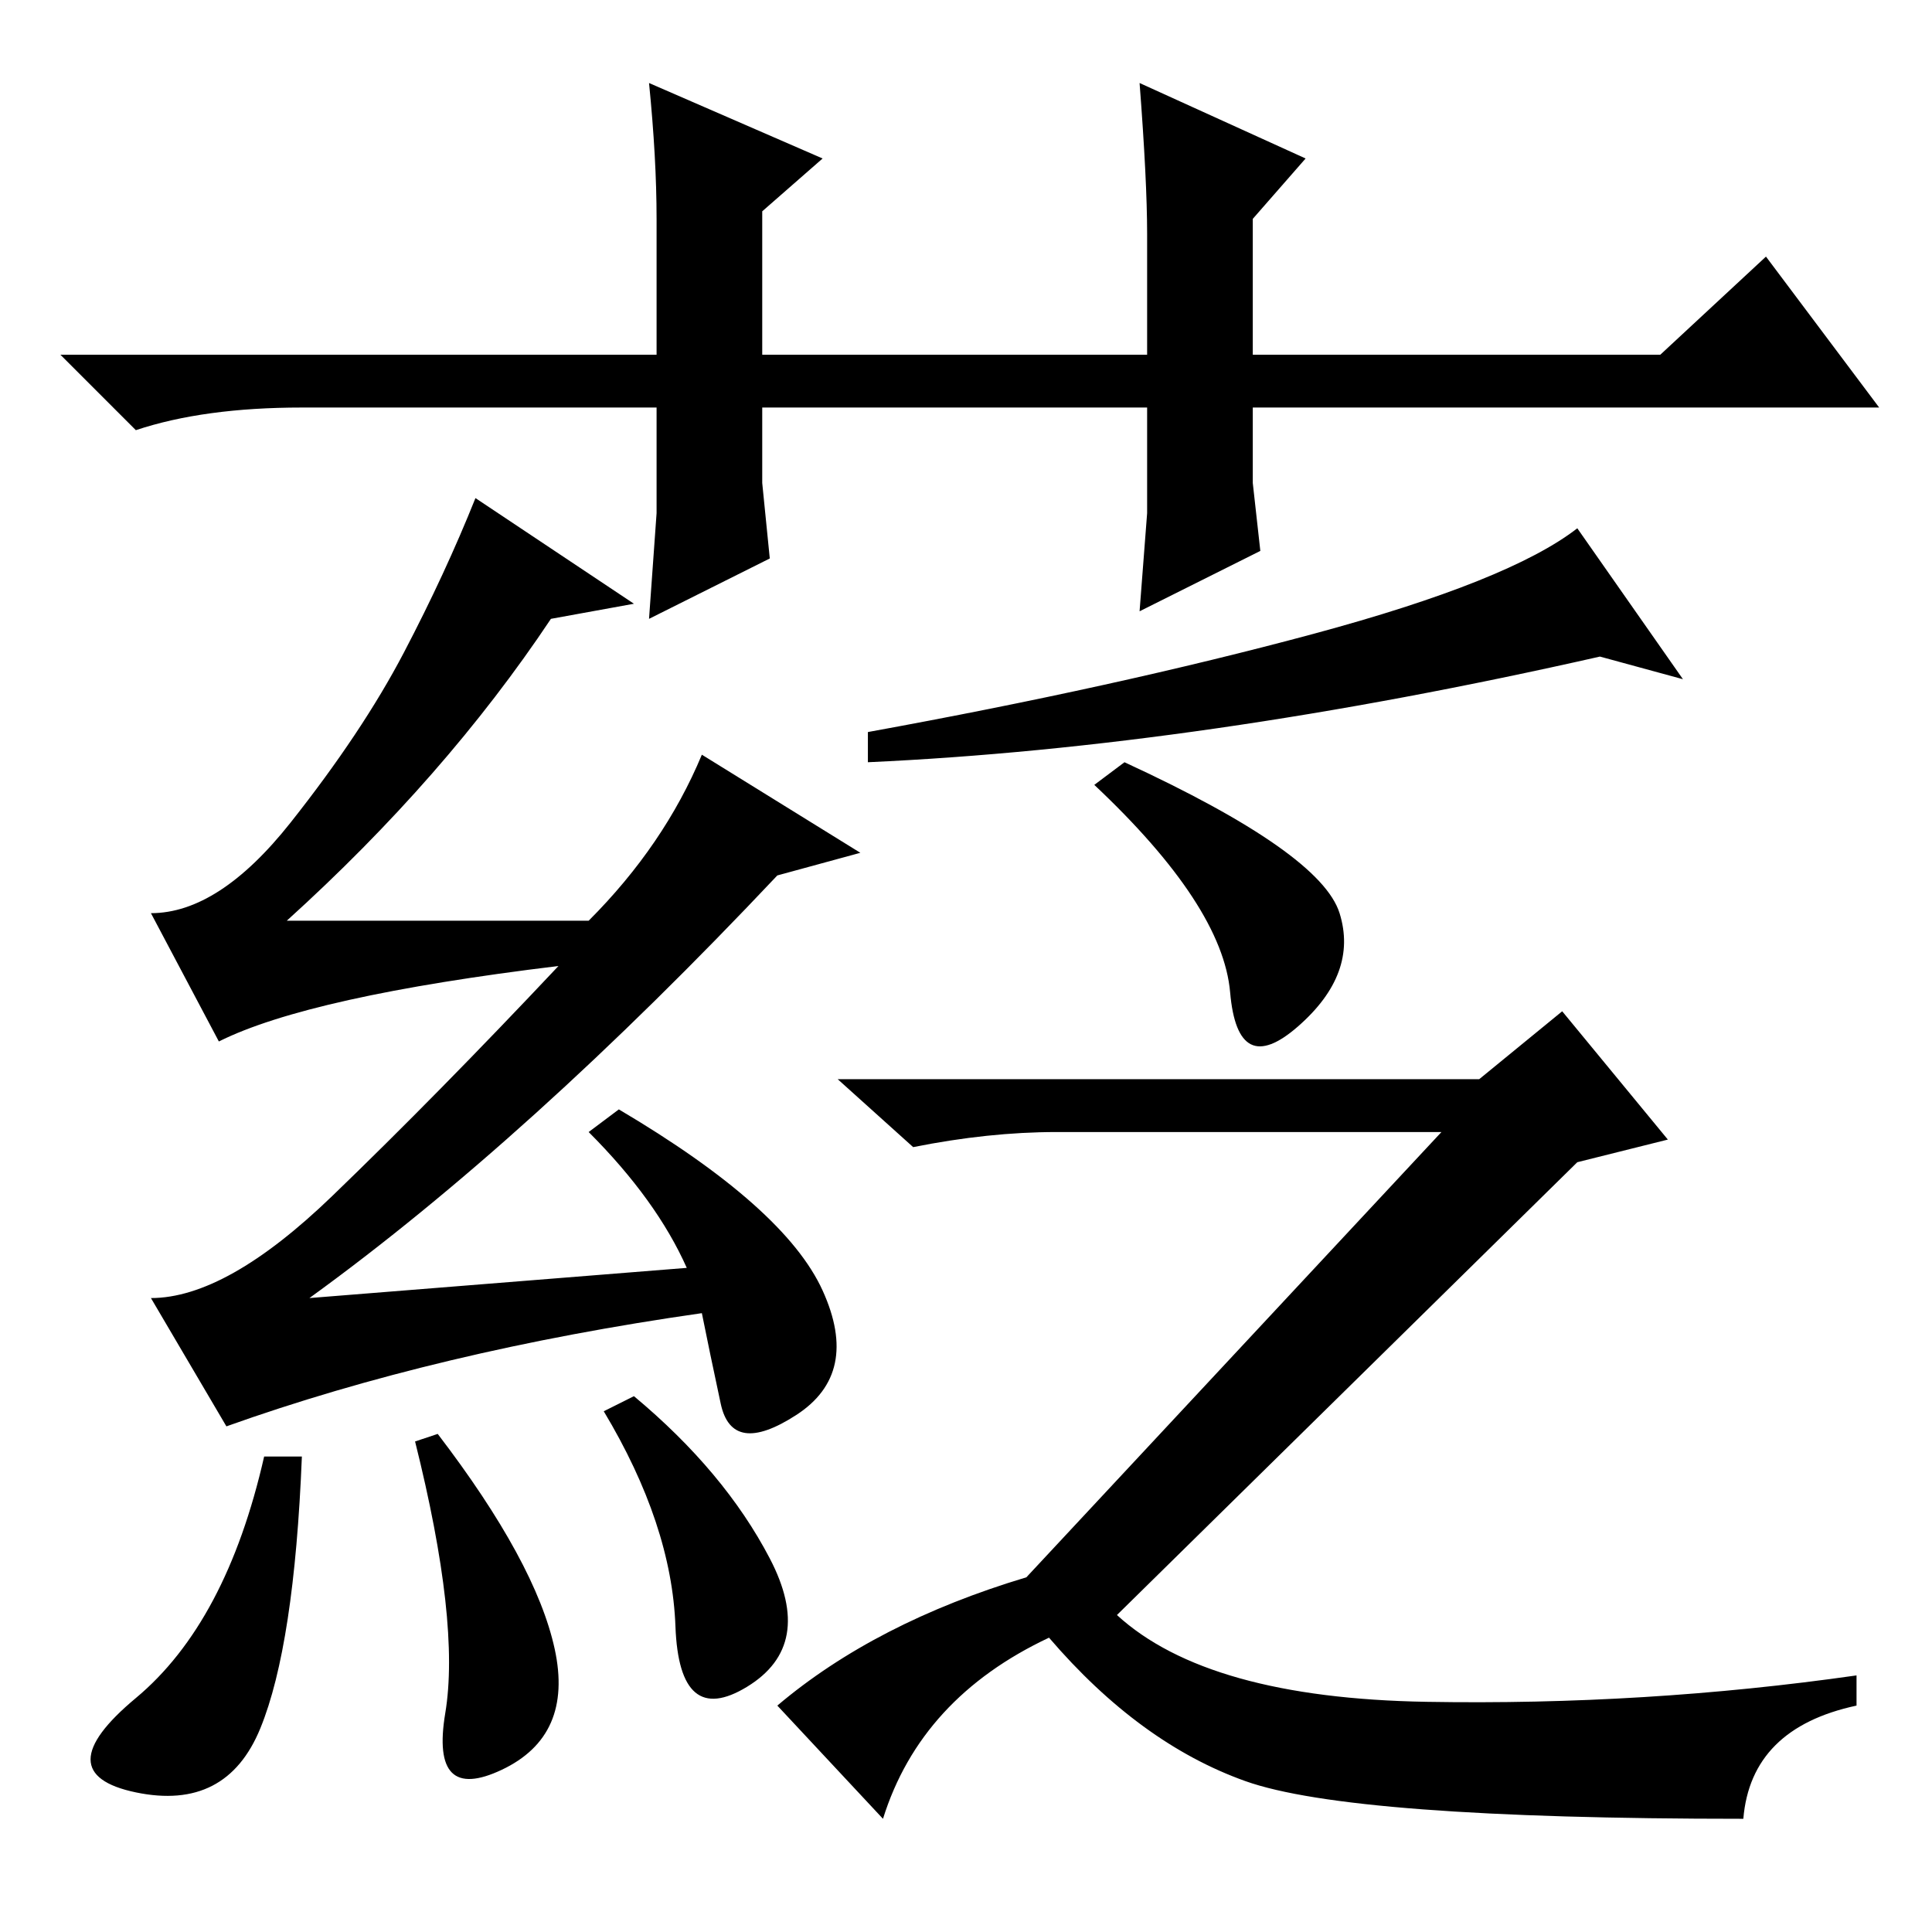 <?xml version="1.0" standalone="no"?>
<!DOCTYPE svg PUBLIC "-//W3C//DTD SVG 1.1//EN" "http://www.w3.org/Graphics/SVG/1.1/DTD/svg11.dtd" >
<svg xmlns="http://www.w3.org/2000/svg" xmlns:xlink="http://www.w3.org/1999/xlink" version="1.1" viewBox="0 -36 256 256">
  <g transform="matrix(1 0 0 -1 0 220)">
   <path fill="currentColor"
d="M151 175l1 13v14h-51v-10l1 -10l-16 -8l1 14v14h-47q-13 0 -22 -3l-10 10h79v18q0 8 -1 18l23 -10l-8 -7v-19h51v16q0 7 -1 20l22 -10l-7 -8v-18h54l14 13l15 -20h-83v-10l1 -9zM63 190l21 -14l-11 -2q-14 -21 -35 -40h40q10 10 15 22l21 -13l-11 -3q-33 -35 -62 -56
l50 4q-4 9 -13 18l4 3q22 -13 27 -24t-3.5 -16.5t-10 1.5t-2.5 12q-35 -5 -63 -15l-10 17q10 0 24 13.5t30 30.5q-33 -4 -45 -10l-9 17q9 0 18.5 12t15 22.5t9.5 20.5zM40 63q-1 -25 -5.5 -36t-16.5 -8.5t0 12.5t17 32h5zM58 66q13 -17 15.5 -28.5t-7 -16t-7.5 7.5t-4 36z
M80 69l4 2q12 -10 18 -21.5t-3 -17t-9.5 8t-9.5 28.5zM174 172q26 7 35 14l14 -20l-11 3q-53 -12 -97 -14v4q33 6 59 13zM177.5 135q2.5 -8 -5.5 -15t-9 4.5t-18 27.5l4 3q26 -12 28.5 -20zM209 102l-61 -60q12 -11 41 -11.5t57 3.5v-4q-14 -3 -15 -15q-52 0 -66 5t-26 19
q-17 -8 -22 -24l-14 15q13 11 33 17l55 59h-51q-9 0 -19 -2l-10 9h85l11 9l14 -17z" />
  </g>

</svg>
